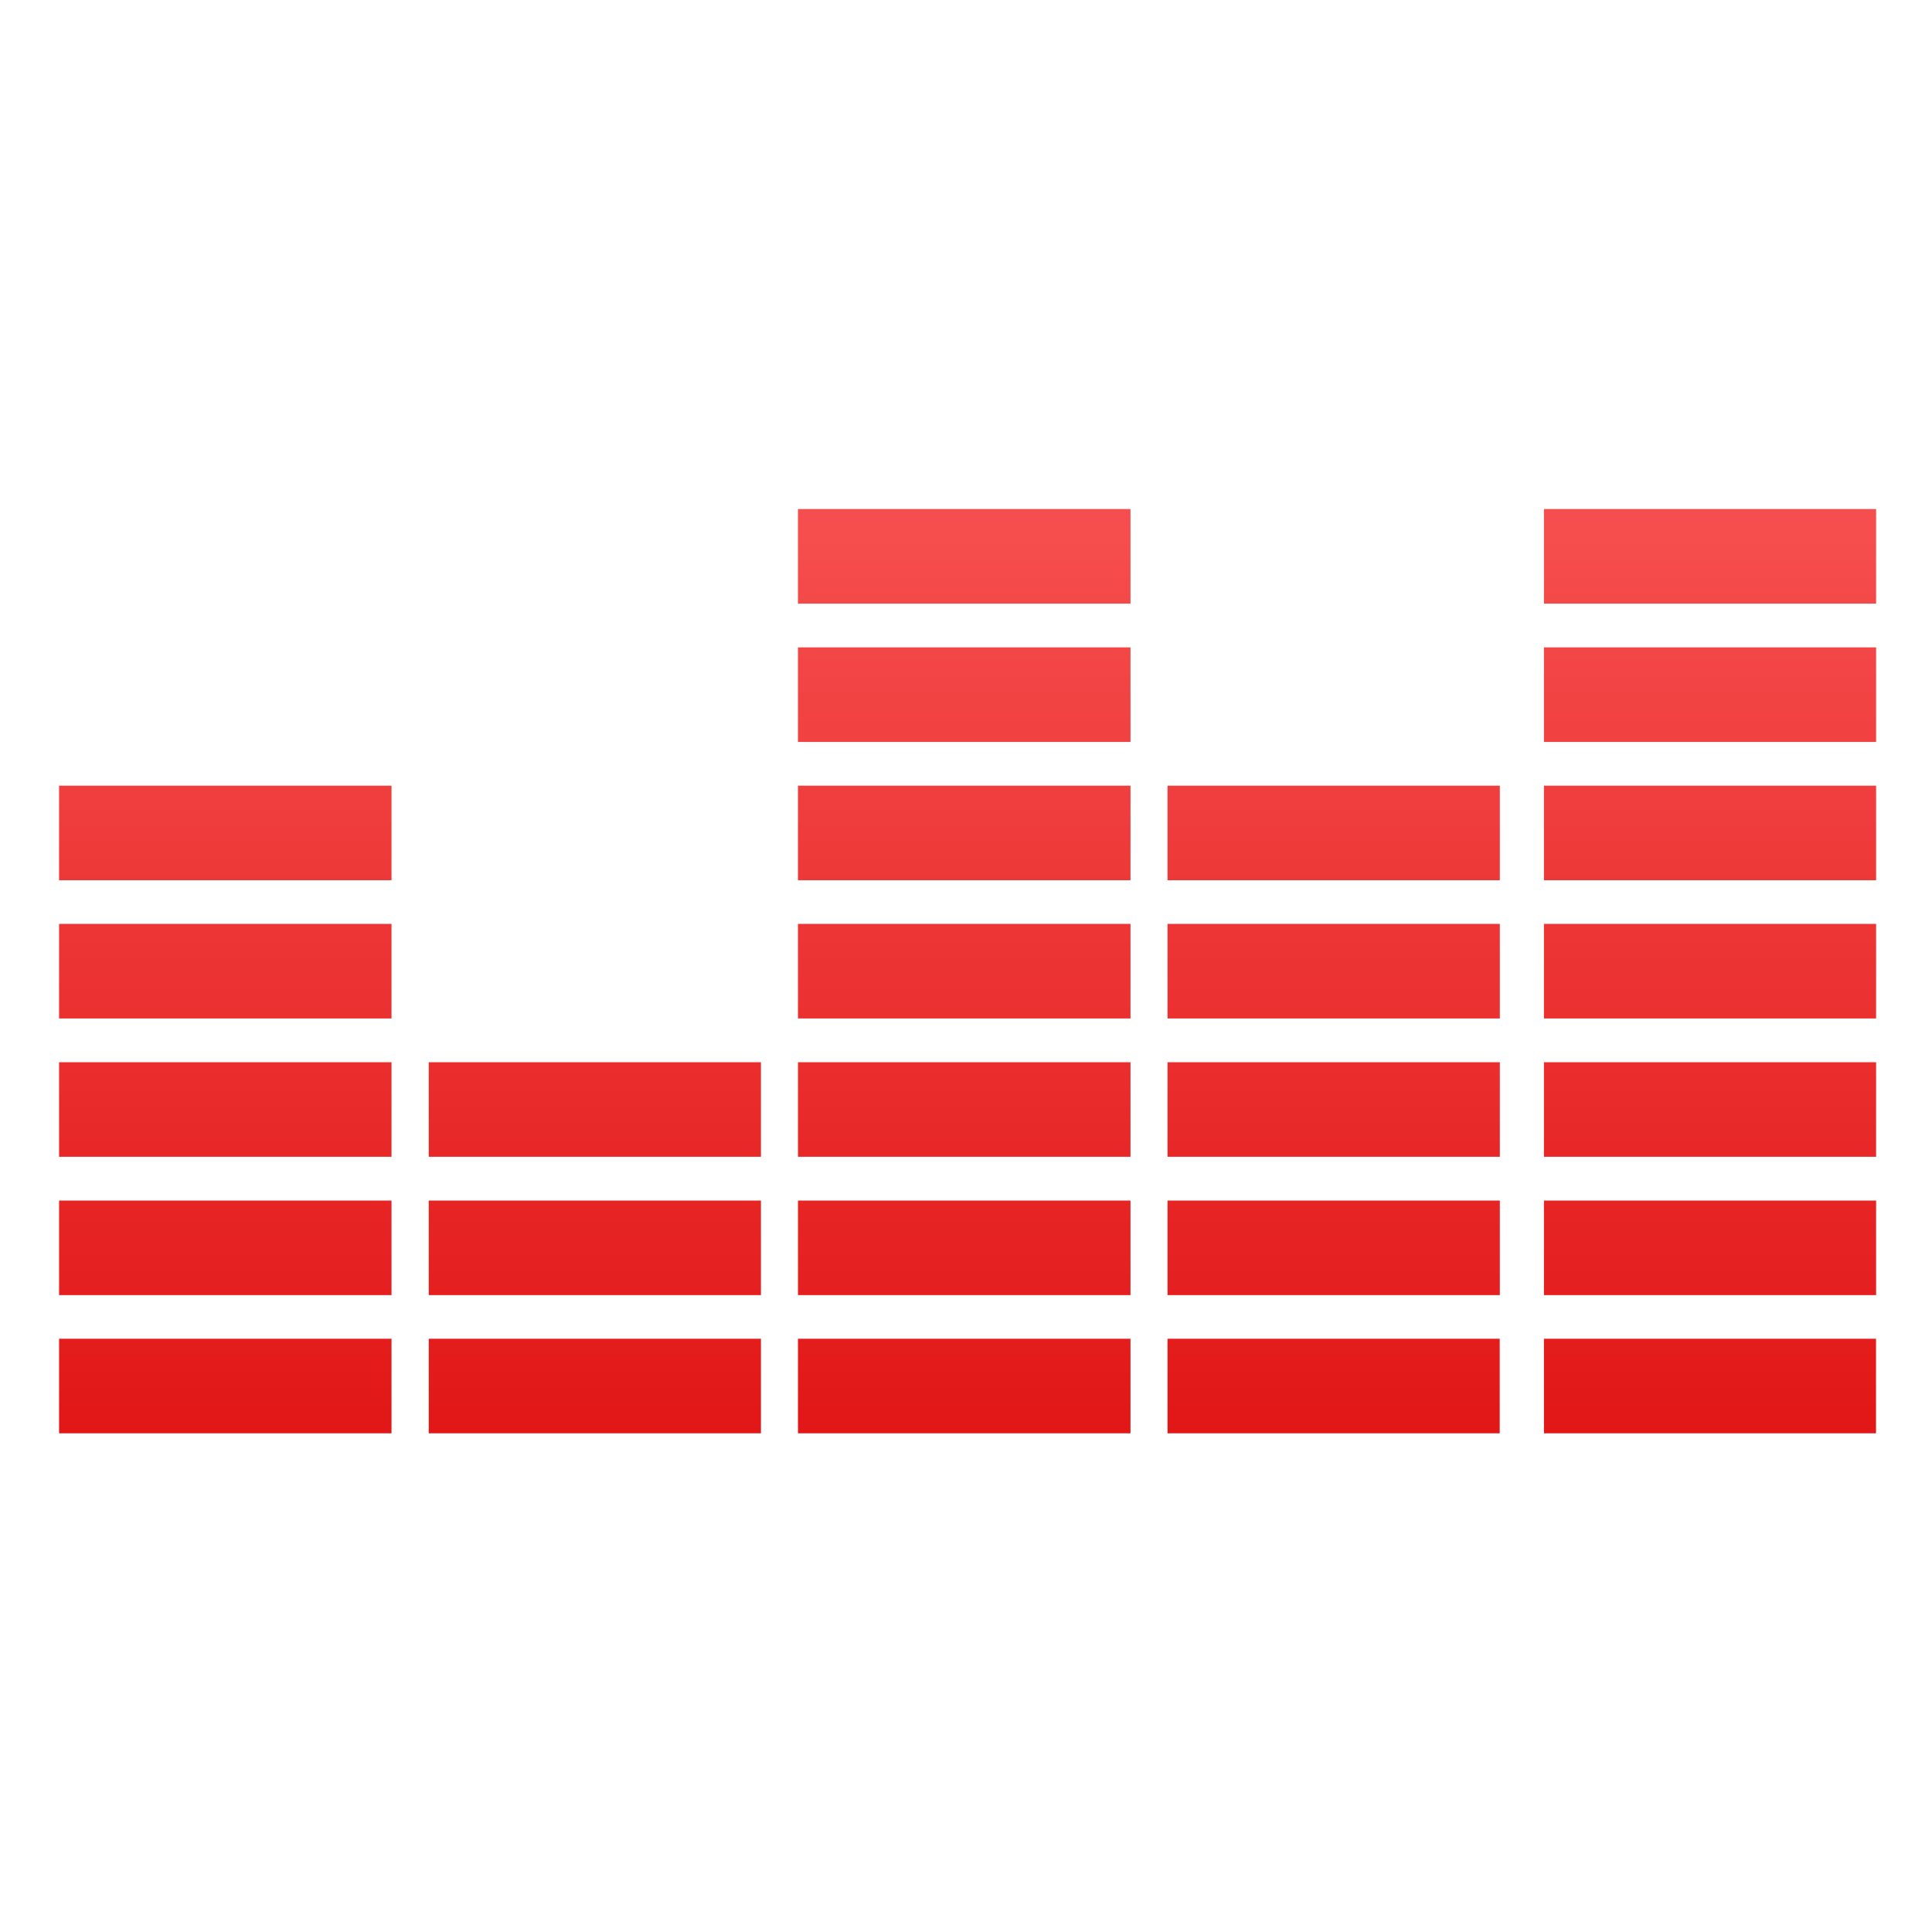 <svg xmlns="http://www.w3.org/2000/svg" xmlns:xlink="http://www.w3.org/1999/xlink" width="64" height="64" viewBox="0 0 64 64" version="1.1">
<defs> <linearGradient id="linear0" gradientUnits="userSpaceOnUse" x1="0" y1="0" x2="0" y2="1" gradientTransform="matrix(55.992,0,0,56,4.004,4)"> <stop offset="0" style="stop-color:#ff6666;stop-opacity:1;"/> <stop offset="1" style="stop-color:#d90000;stop-opacity:1;"/> </linearGradient> </defs>
<g id="surface1">
<path style=" stroke:none;fill-rule:evenodd;fill:url(#linear0);fill-opacity:1;" d="M 26.434 16.863 L 26.434 19.996 L 37.449 19.996 L 37.449 16.863 Z M 51.145 16.863 L 51.145 19.996 L 62.148 19.996 L 62.148 16.863 Z M 26.434 21.445 L 26.434 24.578 L 37.449 24.578 L 37.449 21.445 Z M 51.145 21.445 L 51.145 24.578 L 62.148 24.578 L 62.148 21.445 Z M 1.957 26.027 L 1.957 29.16 L 12.969 29.16 L 12.969 26.027 Z M 26.434 26.027 L 26.434 29.16 L 37.449 29.16 L 37.449 26.027 Z M 38.676 26.027 L 38.676 29.16 L 49.684 29.16 L 49.684 26.027 Z M 51.145 26.027 L 51.145 29.16 L 62.148 29.16 L 62.148 26.027 Z M 1.957 30.605 L 1.957 33.738 L 12.969 33.738 L 12.969 30.605 Z M 26.434 30.605 L 26.434 33.738 L 37.449 33.738 L 37.449 30.605 Z M 38.676 30.605 L 38.676 33.738 L 49.684 33.738 L 49.684 30.605 Z M 51.145 30.605 L 51.145 33.738 L 62.148 33.738 L 62.148 30.605 Z M 1.957 35.188 L 1.957 38.32 L 12.969 38.32 L 12.969 35.188 Z M 14.203 35.188 L 14.203 38.32 L 25.207 38.32 L 25.207 35.188 Z M 26.434 35.188 L 26.434 38.32 L 37.449 38.32 L 37.449 35.188 Z M 38.676 35.188 L 38.676 38.32 L 49.684 38.32 L 49.684 35.188 Z M 51.145 35.188 L 51.145 38.32 L 62.148 38.32 L 62.148 35.188 Z M 1.957 39.77 L 1.957 42.902 L 12.969 42.902 L 12.969 39.77 Z M 14.203 39.77 L 14.203 42.902 L 25.207 42.902 L 25.207 39.77 Z M 26.434 39.77 L 26.434 42.902 L 37.449 42.902 L 37.449 39.77 Z M 38.676 39.77 L 38.676 42.902 L 49.684 42.902 L 49.684 39.77 Z M 51.145 39.77 L 51.145 42.902 L 62.148 42.902 L 62.148 39.77 Z M 1.957 44.348 L 1.957 47.48 L 12.969 47.48 L 12.969 44.348 Z M 14.203 44.348 L 14.203 47.48 L 25.207 47.48 L 25.207 44.348 Z M 26.434 44.348 L 26.434 47.48 L 37.449 47.48 L 37.449 44.348 Z M 38.676 44.348 L 38.676 47.48 L 49.68 47.48 L 49.68 44.348 Z M 51.145 44.348 L 51.145 47.48 L 62.145 47.48 L 62.145 44.348 Z M 51.145 44.348 "/>
</g>
</svg>
